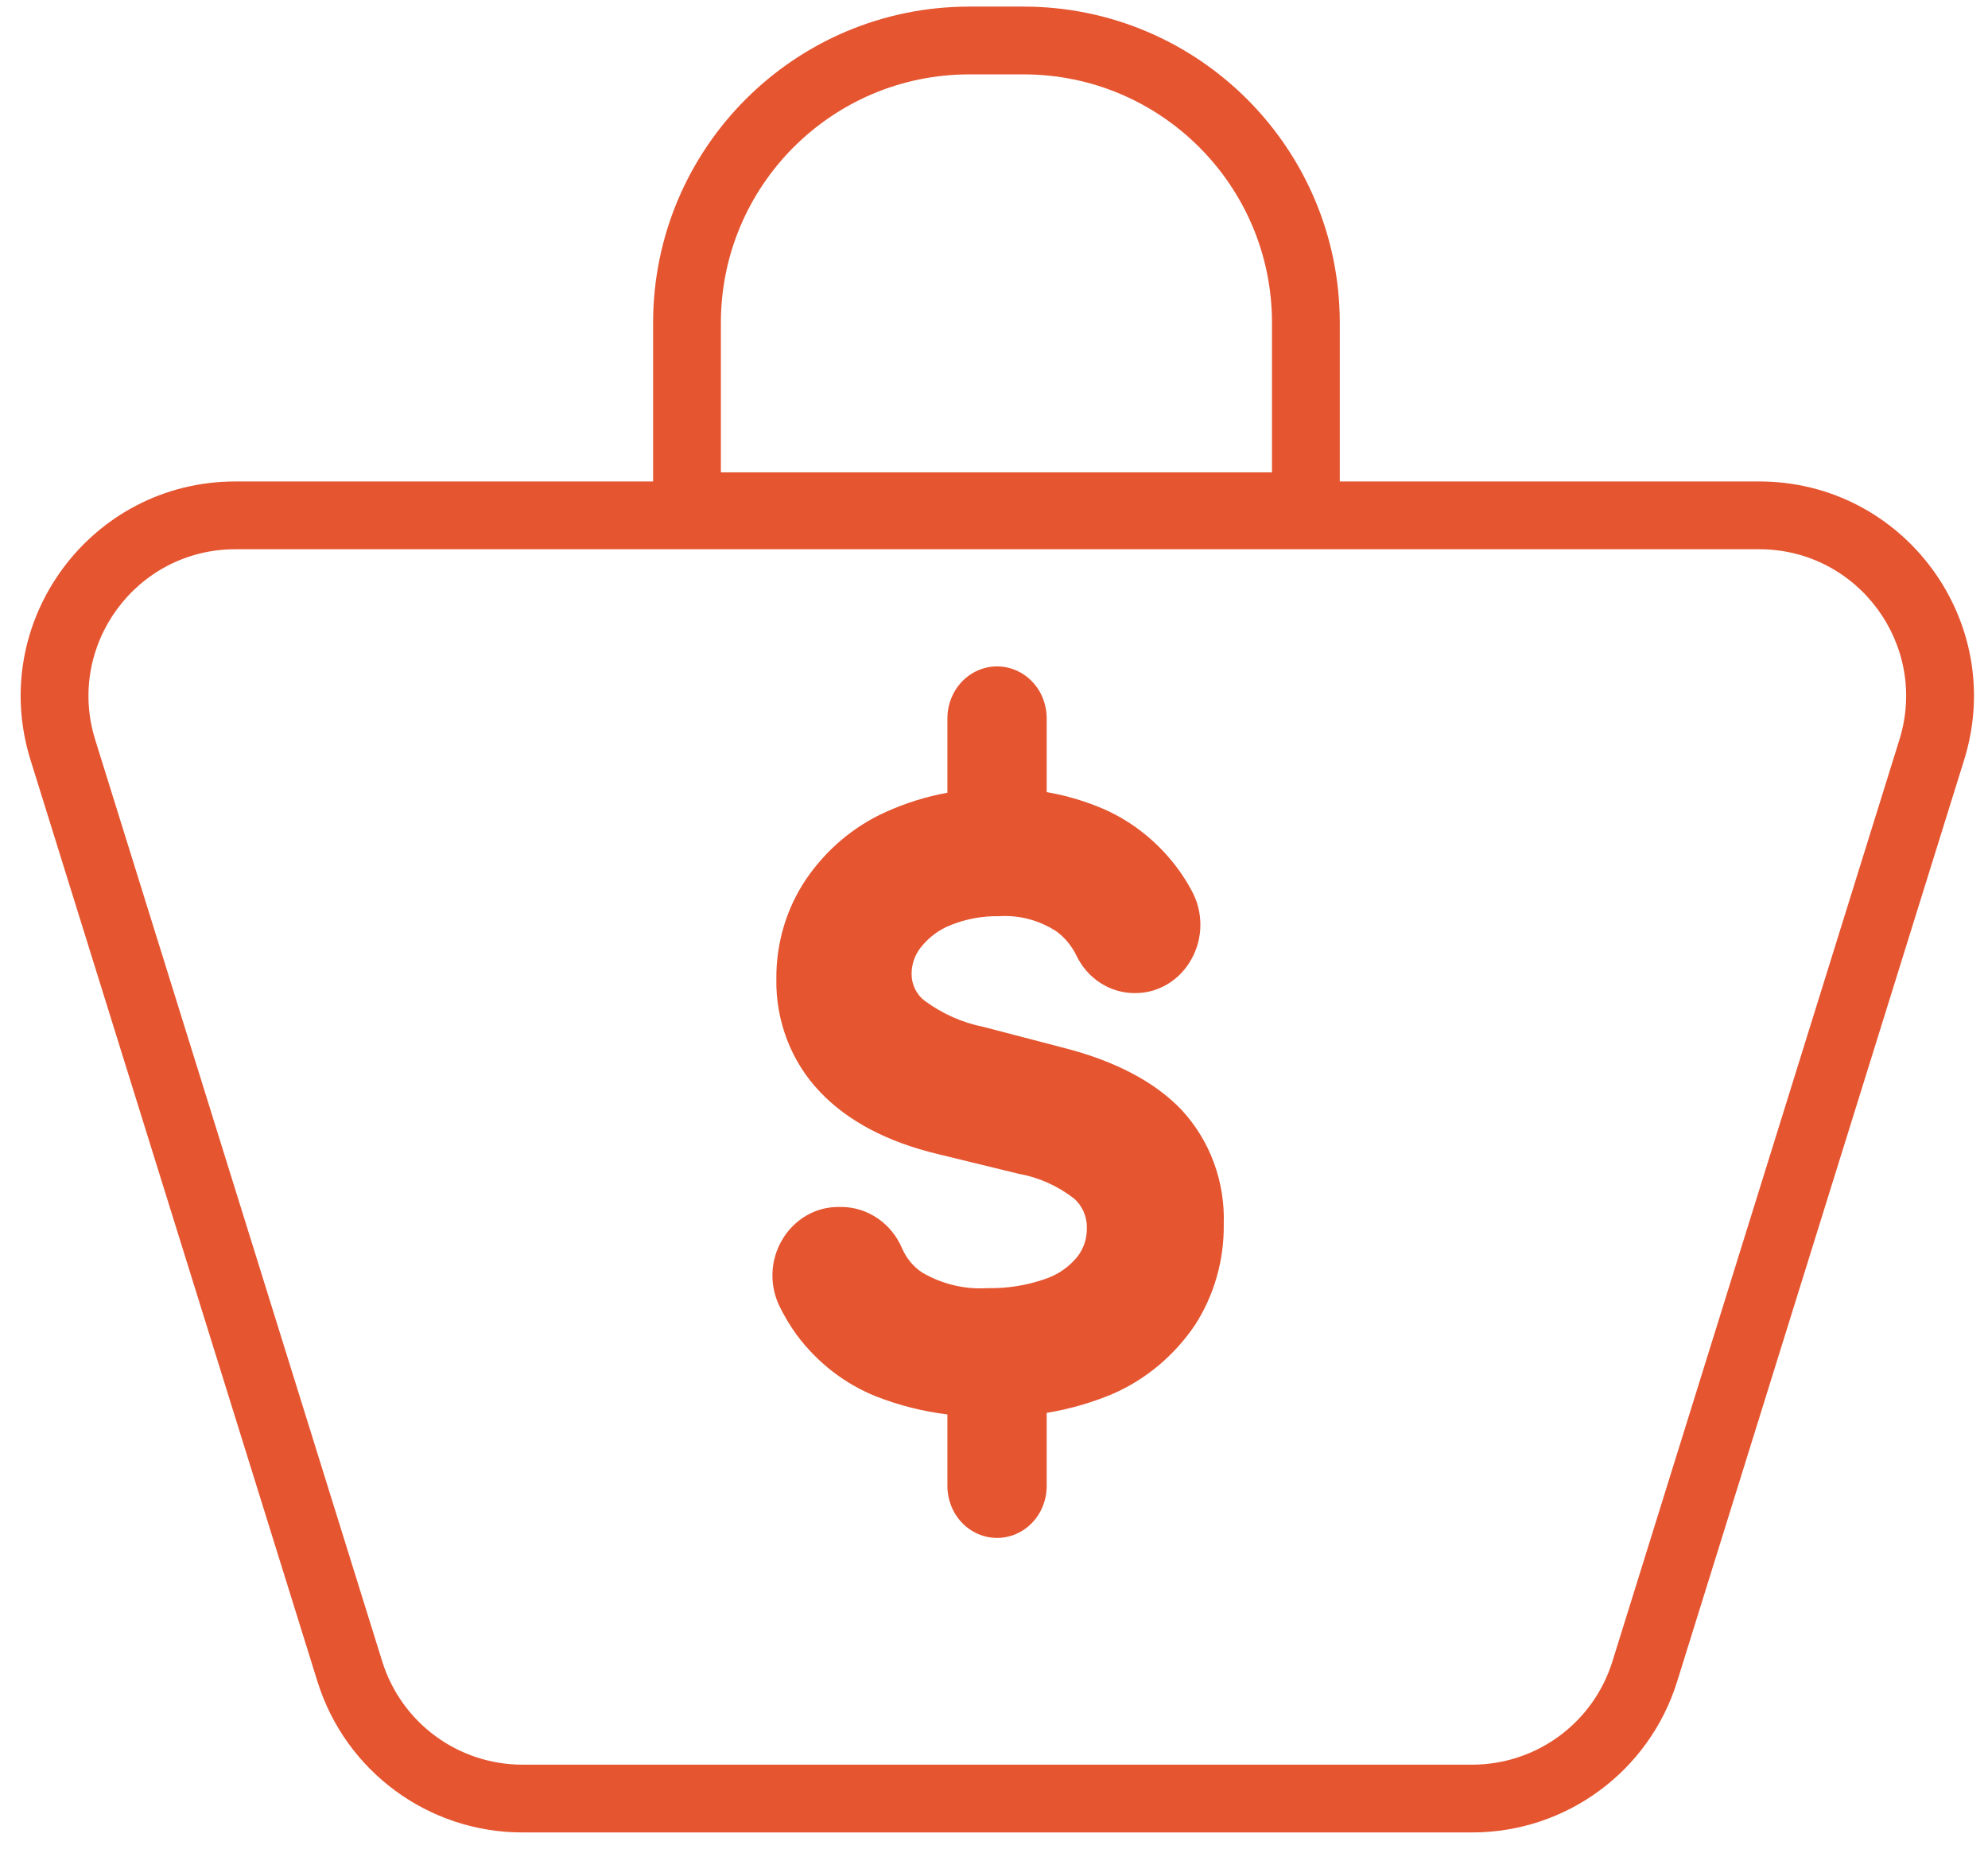 <svg width="44" height="41" viewBox="0 0 44 41" fill="none" xmlns="http://www.w3.org/2000/svg">
<path fill-rule="evenodd" clip-rule="evenodd" d="M19.389 30.903C19.899 31.103 20.43 31.236 20.969 31.302V32.887C20.969 33.191 21.085 33.484 21.291 33.699C21.497 33.914 21.776 34.035 22.068 34.035C22.359 34.035 22.639 33.914 22.845 33.699C23.051 33.484 23.166 33.191 23.166 32.887V31.267C23.665 31.186 24.155 31.046 24.626 30.848C25.357 30.53 25.988 30.003 26.446 29.327C26.872 28.668 27.095 27.888 27.085 27.092C27.101 26.627 27.026 26.163 26.866 25.729C26.706 25.295 26.463 24.899 26.154 24.565C25.565 23.945 24.681 23.478 23.53 23.186L21.772 22.727C21.303 22.634 20.859 22.437 20.468 22.15C20.377 22.082 20.303 21.991 20.252 21.887C20.201 21.782 20.175 21.666 20.176 21.549C20.177 21.335 20.25 21.129 20.381 20.965C20.555 20.744 20.783 20.574 21.04 20.473C21.382 20.336 21.746 20.269 22.112 20.276C22.561 20.247 23.007 20.366 23.387 20.616C23.573 20.754 23.724 20.938 23.826 21.151C23.947 21.401 24.131 21.61 24.359 21.756C24.587 21.902 24.849 21.979 25.116 21.978C25.371 21.98 25.621 21.912 25.841 21.779C26.062 21.647 26.245 21.455 26.371 21.225C26.5 20.994 26.568 20.731 26.568 20.464C26.568 20.197 26.5 19.934 26.371 19.704C26.294 19.559 26.208 19.421 26.114 19.288C25.683 18.681 25.105 18.205 24.439 17.909C24.029 17.732 23.602 17.605 23.166 17.53V15.896C23.166 15.592 23.051 15.299 22.845 15.084C22.639 14.869 22.359 14.748 22.068 14.748C21.776 14.748 21.497 14.869 21.291 15.084C21.085 15.299 20.969 15.592 20.969 15.896V17.544C20.503 17.628 20.048 17.77 19.611 17.967C18.902 18.284 18.29 18.799 17.842 19.456C17.408 20.099 17.177 20.869 17.183 21.657C17.174 22.121 17.255 22.582 17.421 23.013C17.586 23.443 17.834 23.835 18.148 24.163C18.756 24.806 19.636 25.273 20.759 25.541L22.543 25.976C22.987 26.055 23.407 26.242 23.769 26.522C23.862 26.602 23.936 26.704 23.985 26.819C24.035 26.933 24.059 27.058 24.055 27.184C24.058 27.418 23.98 27.646 23.835 27.825C23.646 28.051 23.4 28.218 23.125 28.307C22.716 28.449 22.288 28.516 21.857 28.507C21.352 28.54 20.849 28.419 20.407 28.16C20.214 28.032 20.062 27.847 19.967 27.63C19.853 27.36 19.667 27.129 19.431 26.967C19.196 26.804 18.92 26.715 18.638 26.711H18.554C18.304 26.71 18.058 26.777 17.841 26.905C17.623 27.033 17.44 27.218 17.31 27.441C17.181 27.659 17.107 27.909 17.097 28.165C17.087 28.421 17.14 28.676 17.251 28.905C17.36 29.127 17.487 29.34 17.631 29.539C18.087 30.153 18.695 30.625 19.389 30.903Z" fill="#E55530"/>
<path fill-rule="evenodd" clip-rule="evenodd" d="M2.107 16.371C1.456 14.279 3.019 12.155 5.21 12.155H22.055H22.091H38.936C41.128 12.155 42.691 14.279 42.039 16.371L35.687 36.769C35.264 38.127 34.007 39.053 32.584 39.053H22.091H22.055H11.563C10.14 39.053 8.883 38.127 8.46 36.769L2.107 16.371ZM22.055 40.553H11.563C9.483 40.553 7.646 39.2 7.027 37.215L0.675 16.817C-0.277 13.759 2.008 10.655 5.21 10.655H22.055H22.091H38.936C42.139 10.655 44.424 13.759 43.472 16.817L37.119 37.215C36.501 39.2 34.663 40.553 32.584 40.553H22.091H22.055Z" fill="#E55530"/>
<path d="M21.455 0.896H22.653C26.105 0.896 28.903 3.694 28.903 7.146V11.203H15.205V7.146C15.205 3.694 18.003 0.896 21.455 0.896Z" stroke="#E55530" stroke-width="1.5"/>
</svg>
